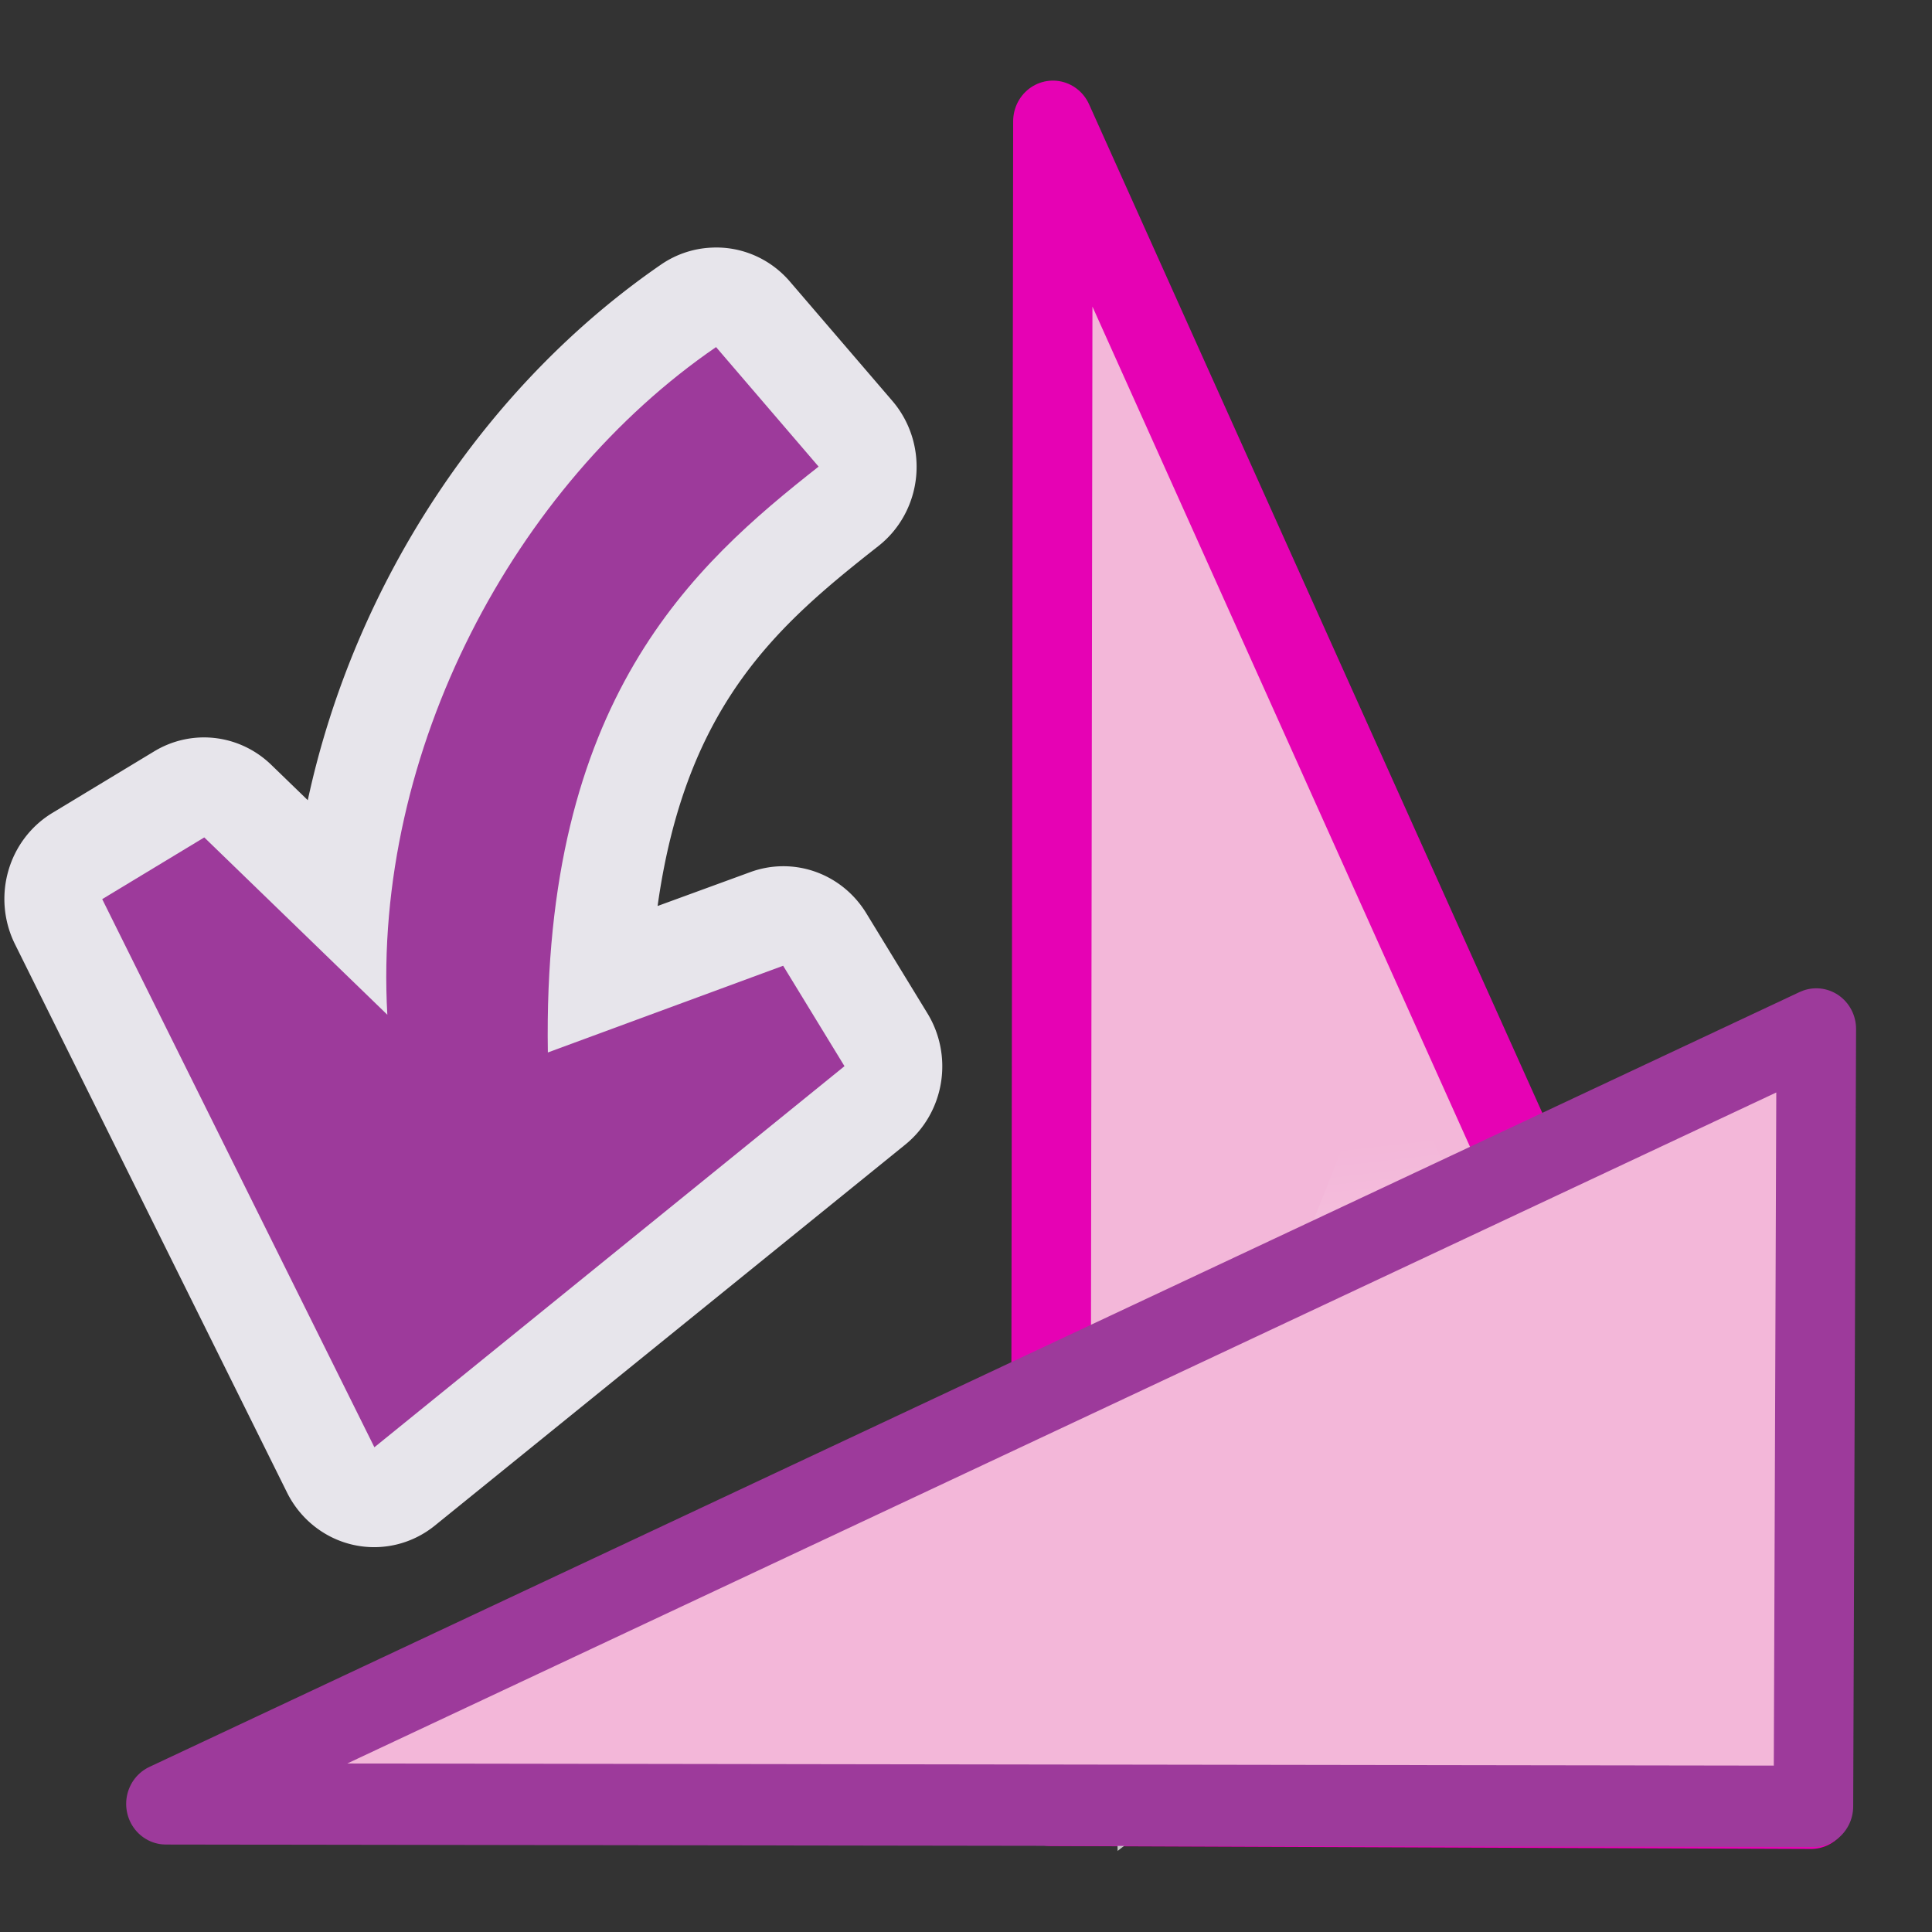 <?xml version="1.0" encoding="UTF-8" standalone="no"?>
<svg
   xmlns:dc="http://purl.org/dc/elements/1.1/"
   xmlns:cc="http://creativecommons.org/ns#"
   xmlns:rdf="http://www.w3.org/1999/02/22-rdf-syntax-ns#"
   xmlns:svg="http://www.w3.org/2000/svg"
   xmlns="http://www.w3.org/2000/svg"
   xmlns:xlink="http://www.w3.org/1999/xlink"
   xmlns:sodipodi="http://sodipodi.sourceforge.net/DTD/sodipodi-0.dtd"
   xmlns:inkscape="http://www.inkscape.org/namespaces/inkscape"
   height="24"
   viewBox="0 0 6.35 6.35"
   width="24"
   version="1.1"
   id="svg68"
   sodipodi:docname="lc_rotateleft.svg"
   inkscape:version="0.92.4 (unknown)"
   inkscape:export-filename="/home/annisaauliarasyidah/Desktop/4_242 (aulia)/lc 222/lc_rotateleft.png"
   inkscape:export-xdpi="96"
   inkscape:export-ydpi="96">
  <rect x="0" y="0" width="6.35" height="6.35" fill="#333333" stroke="none"/>
  <defs
     id="defs72" />
  <sodipodi:namedview
     pagecolor="#ffffff"
     bordercolor="#666666"
     borderopacity="1"
     objecttolerance="10"
     gridtolerance="10"
     guidetolerance="10"
     inkscape:pageopacity="0"
     inkscape:pageshadow="2"
     inkscape:window-width="1366"
     inkscape:window-height="707"
     id="namedview70"
     showgrid="false"
     inkscape:zoom="16.3125"
     inkscape:cx="14.713638"
     inkscape:cy="8"
     inkscape:window-x="0"
     inkscape:window-y="0"
     inkscape:window-maximized="1"
     inkscape:current-layer="svg68" />
  <linearGradient
     id="a"
     gradientTransform="matrix(-0.01,0.042,-0.042,-0.01,3.154,-1.651)"
     gradientUnits="userSpaceOnUse"
     x1="113.157"
     x2="39.268"
     y1="25.786"
     y2="25.786">
    <stop
       offset="0"
       stop-color="#0968ef"
       id="stop2" />
    <stop
       offset="1"
       stop-color="#aecffc"
       id="stop4" />
  </linearGradient>
  <linearGradient
     id="b"
     gradientUnits="userSpaceOnUse"
     x1="94.271"
     x2="-11.964"
     y1="96.019"
     y2="48.465"
     gradientTransform="matrix(-0.012,0.032,-0.032,-0.012,3.695,2.582)">
    <stop
       offset="0"
       stop-color="#fff"
       id="stop7" />
    <stop
       offset=".426"
       stop-color="#fff"
       id="stop9" />
    <stop
       offset=".589"
       stop-color="#f1f1f1"
       id="stop11" />
    <stop
       offset=".802"
       stop-color="#eaeaea"
       id="stop13" />
    <stop
       offset="1"
       stop-color="#dfdfdf"
       id="stop15" />
  </linearGradient>
  <linearGradient
     id="c"
     gradientUnits="userSpaceOnUse"
     x1="-5.896"
     x2="55.589"
     y1="-44.786"
     y2="116.059"
     gradientTransform="matrix(-0.012,0.032,-0.032,-0.012,3.695,2.582)">
    <stop
       offset="0"
       stop-color="#b4b4b6"
       id="stop18" />
    <stop
       offset=".5"
       stop-color="#9c9ca1"
       id="stop20" />
    <stop
       offset="1"
       stop-color="#cdcdd1"
       id="stop22" />
  </linearGradient>
  <linearGradient
     id="d"
     gradientTransform="matrix(0,0.033,0.086,-0.034,0.316,1.497)"
     gradientUnits="userSpaceOnUse"
     x1="102.024"
     x2="64.46"
     xlink:href="#e"
     y1="7.38"
     y2="35.057" />
  <linearGradient
     id="e">
    <stop
       offset="0"
       stop-color="#fff"
       id="stop26" />
    <stop
       offset="1"
       stop-color="#fff"
       stop-opacity="0"
       id="stop28" />
  </linearGradient>
  <linearGradient
     id="f"
     gradientTransform="matrix(0,0.033,0.033,0,-0.005,2.114)"
     gradientUnits="userSpaceOnUse"
     x1="56"
     x2="26.118"
     xlink:href="#e"
     y1="43.775"
     y2="100.33" />
  <radialGradient
     id="g"
     cx="16.284"
     cy="42.244"
     gradientTransform="matrix(0.035,-0.004,0.005,0.046,2.144,1.412)"
     gradientUnits="userSpaceOnUse"
     r="51.479">
    <stop
       offset="0"
       stop-color="#c7cdd7"
       id="stop32" />
    <stop
       offset="1"
       stop-color="#fff"
       id="stop34" />
  </radialGradient>
  <linearGradient
     id="h"
     gradientUnits="userSpaceOnUse"
     x1="37.406"
     x2="-122.809"
     y1="14.748"
     y2="120.065"
     gradientTransform="matrix(0.032,0.012,-0.012,0.032,2.578,2.379)">
    <stop
       offset="0"
       stop-color="#6193cf"
       id="stop37" />
    <stop
       offset=".154"
       stop-color="#6897d1"
       id="stop39" />
    <stop
       offset=".372"
       stop-color="#7aa4d7"
       id="stop41" />
    <stop
       offset=".628"
       stop-color="#98b9e0"
       id="stop43" />
    <stop
       offset=".91"
       stop-color="#c2d5ec"
       id="stop45" />
    <stop
       offset="1"
       stop-color="#d1dff1"
       id="stop47" />
  </linearGradient>
  <g
     id="g849"
     transform="matrix(1.575,0,0,1.61,-0.072,-0.239)"
     style="stroke-width:0.628">
    <path
       d="M 2.238,3.834 2.243,0.396 3.825,3.84 Z"
       style="opacity:1;fill:#f3b7d9;stroke:#e602b4;stroke-width:0.166;stroke-linecap:round;stroke-linejoin:round;stroke-dashoffset:1.088"
       id="path50"
       inkscape:connector-curvature="0" />
    <path
       d="M 2.367,3.339 C 2.536,3.211 2.761,2.758 2.932,2.255 L 3.199,2.822 3.033,3.201 C 2.874,3.408 2.556,3.797 2.378,3.927 Z"
       id="path52"
       style="fill:url(#d);fill-rule:evenodd;stroke-width:0.021"
       inkscape:connector-curvature="0" />
    <path
       d="M 3.83,3.836 0.392,3.831 3.836,2.249 Z"
       style="opacity:1;fill:#f3b7d9;stroke:#9d3a9b;stroke-width:0.166;stroke-linecap:round;stroke-linejoin:round;stroke-dashoffset:1.088"
       id="path56"
       inkscape:connector-curvature="0" />
    <path
       d="M 1.53,0.654 A 0.204,0.204 0 0 0 1.426,0.688 C 1.063,0.932 0.787,1.333 0.688,1.782 L 0.612,1.71 A 0.204,0.204 0 0 0 0.368,1.682 l -0.213,0.126 A 0.204,0.204 0 0 0 0.077,2.076 L 0.645,3.196 A 0.204,0.204 0 0 0 0.953,3.263 L 1.935,2.485 A 0.204,0.204 0 0 0 1.981,2.217 L 1.853,2.012 A 0.204,0.204 0 0 0 1.611,1.929 L 1.418,1.998 C 1.477,1.585 1.671,1.423 1.879,1.263 A 0.204,0.204 0 0 0 1.908,0.967 L 1.693,0.722 A 0.204,0.204 0 0 0 1.53,0.654 Z"
       id="path62"
       inkscape:connector-curvature="0"
       style="fill:#faf8fe;fill-opacity:0.902;fill-rule:evenodd;stroke-width:0.079" />
    <path
       d="M 0.827,3.103 1.808,2.325 1.68,2.12 1.189,2.297 C 1.177,1.576 1.493,1.302 1.754,1.101 L 1.54,0.857 C 1.121,1.138 0.823,1.68 0.854,2.22 L 0.472,1.858 0.259,1.984 Z"
       id="path64"
       style="fill:#9d3a9b;fill-rule:evenodd;stroke-width:0.079"
       inkscape:connector-curvature="0" />
  </g>
</svg>
